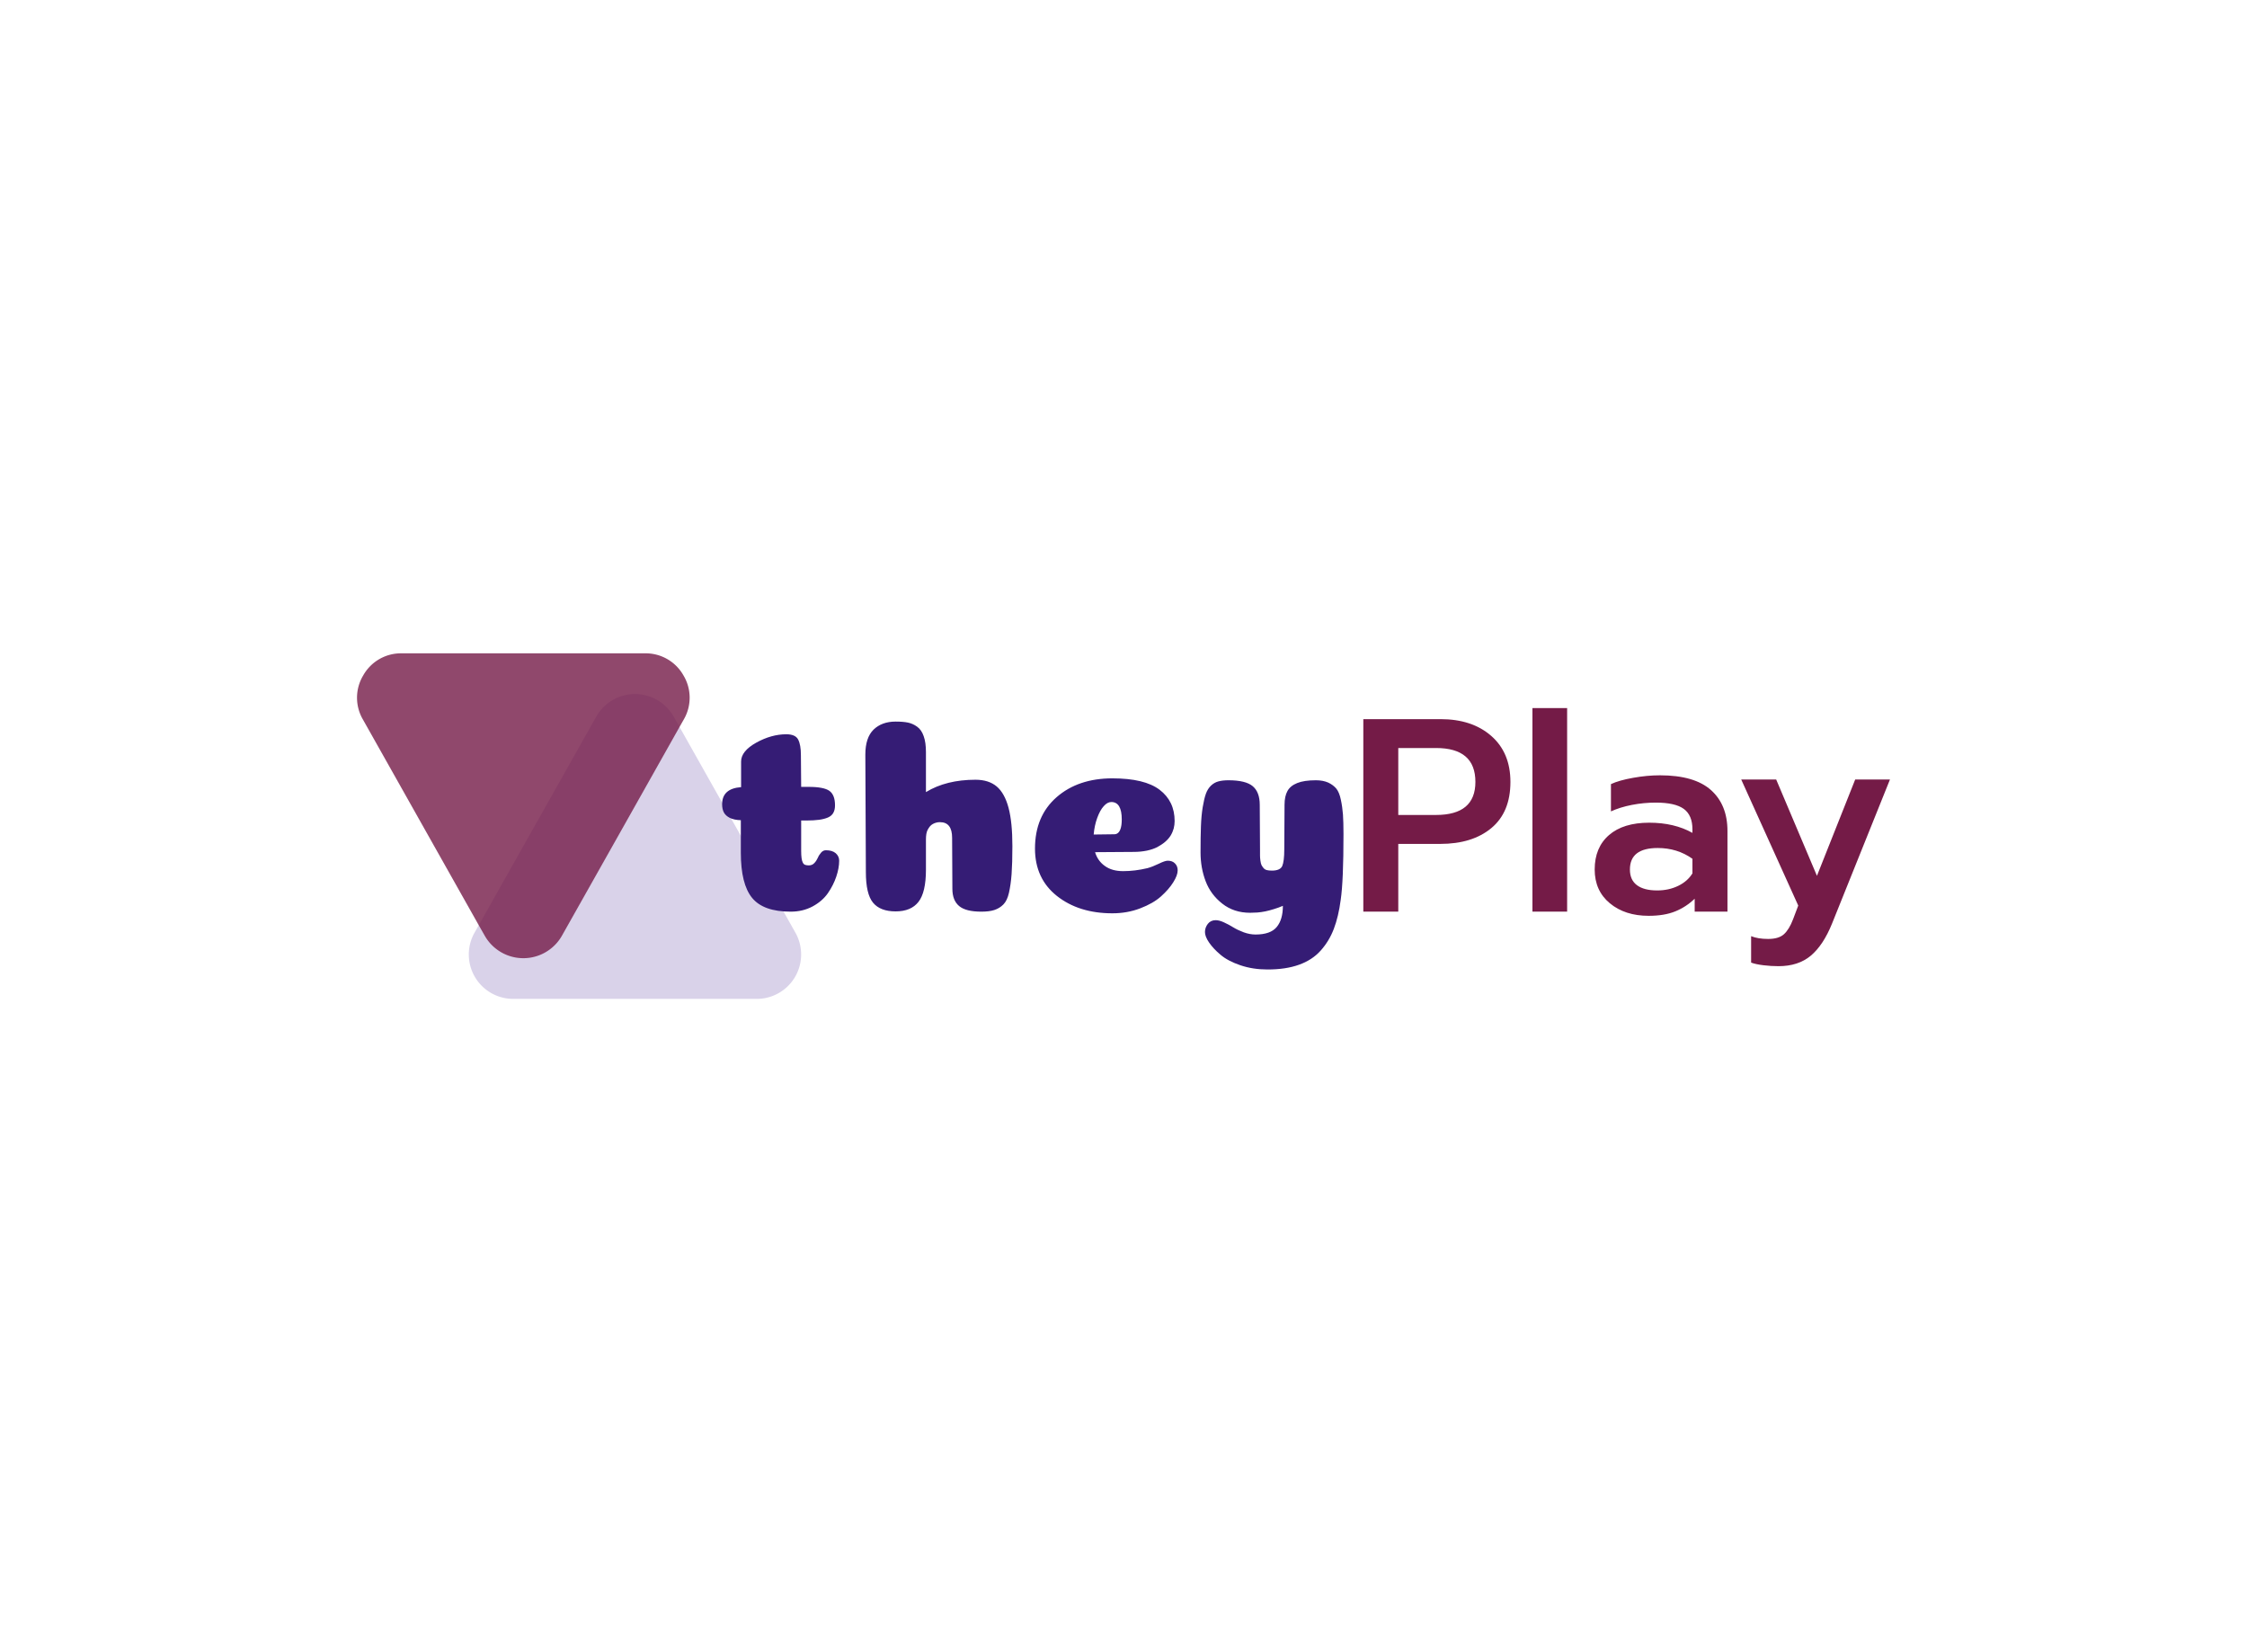 <svg xmlns="http://www.w3.org/2000/svg" xmlns:xlink="http://www.w3.org/1999/xlink" width="100%" height="100%" color-interpolation-filters="sRGB" preserveAspectRatio="xMidYMid meet" version="1.0" viewBox="0 0 340 250" style="margin:auto"><rect width="100%" height="100%" x="0" y="0" fill="#fff" fill-opacity="1" class="background"/><g fill="#351C75" class="icon-text-wrapper icon-svg-group iconsvg"><g class="iconsvg-imagesvg"><g transform="translate(54.022,98.856) translate(0,0)"><rect width="67.2" height="52.288" x="0" y="0" fill="#351C75" fill-opacity="0" stroke-width="2" class="image-rect"/><svg width="67.2" height="52.288" x="0" y="0" class="image-svg-svg primary" filtersec="colorsb8443452917" style="overflow:visible"><svg xmlns="http://www.w3.org/2000/svg" viewBox="-0.001 -0.001 128.521 100.001"><path fill="#D9D2E9" d="M126.87 80.85l-17.82-31.64-15.72-27.9-1.69-3a12.87 12.87 0 0 0-22.4 0l-17.41 30.9-16.6 29.47L34 80.85A12.85 12.85 0 0 0 45.21 100h70.46a12.85 12.85 0 0 0 11.2-19.15z"/><path fill="#741B47" d="M94.45 6.36A12.54 12.54 0 0 0 83.36 0H12.89A12.52 12.52 0 0 0 1.81 6.36a12.51 12.51 0 0 0-.11 12.78l17.82 31.65 15.71 27.89 1.71 3a12.84 12.84 0 0 0 22.38 0l17.41-30.89 16.6-29.48 1.23-2.17a12.53 12.53 0 0 0-.11-12.78z" opacity=".8"/></svg></svg></g></g><g><g class="tp-name iconsvg-namesvg" data-gra="path-name"><g><g><path d="M4-8.92C4-5.75 4.57-3.47 5.71-2.08 6.85-0.69 8.79 0 11.54 0 12.77 0 13.87-0.26 14.86-0.79 15.84-1.32 16.61-1.99 17.17-2.79 17.73-3.6 18.15-4.43 18.44-5.29 18.73-6.15 18.88-6.96 18.88-7.71 18.88-8.15 18.71-8.53 18.36-8.84 18.01-9.14 17.52-9.29 16.88-9.29 16.6-9.29 16.36-9.18 16.15-8.94 15.94-8.7 15.77-8.44 15.65-8.15 15.52-7.86 15.35-7.59 15.13-7.36 14.91-7.12 14.63-7 14.29-7 14.07-7 13.89-7.03 13.73-7.08 13.58-7.14 13.46-7.25 13.38-7.42 13.29-7.59 13.23-7.81 13.19-8.11 13.15-8.4 13.13-8.77 13.13-9.21L13.13-13.79 13.88-13.79C14.66-13.79 15.31-13.83 15.84-13.9 16.36-13.97 16.82-14.09 17.19-14.25 17.57-14.42 17.84-14.66 18-14.96 18.17-15.27 18.25-15.64 18.25-16.09 18.25-17.14 17.97-17.87 17.4-18.28 16.83-18.68 15.78-18.88 14.25-18.88L13.13-18.88 13.09-23.67C13.09-24.73 12.95-25.52 12.67-26.05 12.39-26.58 11.79-26.84 10.88-26.84 9.38-26.84 7.86-26.42 6.33-25.57 4.81-24.72 4.04-23.77 4.04-22.71L4.04-18.84C2.13-18.7 1.17-17.84 1.17-16.25 1.17-15.75 1.26-15.34 1.44-15 1.62-14.67 1.92-14.4 2.33-14.19 2.75-13.98 3.31-13.86 4-13.84ZM35.97-11.17L36.01-3.46C36.01-2.29 36.35-1.42 37.03-0.85 37.71-0.28 38.83 0 40.38 0 41.19 0 41.85-0.08 42.36-0.25 42.88-0.42 43.33-0.69 43.72-1.08 44.11-1.47 44.39-2.06 44.57-2.85 44.75-3.65 44.89-4.59 44.97-5.69 45.05-6.79 45.09-8.2 45.09-9.92 45.09-12.31 44.9-14.24 44.51-15.71 44.12-17.18 43.52-18.26 42.72-18.94 41.91-19.62 40.84-19.96 39.51-19.96 36.56-19.96 34.06-19.34 32.01-18.09L32.01-24.13C32.01-25.1 31.9-25.91 31.67-26.55 31.45-27.19 31.12-27.67 30.67-27.99 30.23-28.31 29.76-28.51 29.28-28.61 28.79-28.71 28.17-28.76 27.42-28.76 26.03-28.76 24.92-28.35 24.09-27.55 23.26-26.74 22.84-25.48 22.84-23.76L22.92-6C22.92-3.78 23.28-2.23 24.01-1.35 24.73-0.48 25.87-0.04 27.42-0.04 28.98-0.04 30.13-0.52 30.88-1.48 31.63-2.44 32.01-4.06 32.01-6.33L32.01-10.92C32.01-11.22 32.03-11.5 32.07-11.75 32.11-12 32.18-12.22 32.28-12.4 32.38-12.58 32.49-12.75 32.61-12.9 32.74-13.05 32.88-13.17 33.03-13.25 33.18-13.34 33.35-13.41 33.53-13.46 33.71-13.52 33.91-13.54 34.13-13.54 35.36-13.54 35.97-12.75 35.97-11.17ZM57.39-11.67C57.47-12.59 57.65-13.43 57.93-14.19 58.21-14.95 58.53-15.55 58.91-15.96 59.28-16.38 59.67-16.59 60.06-16.59 61.11-16.59 61.64-15.71 61.64-13.96 61.64-13.32 61.57-12.82 61.43-12.46 61.24-11.96 60.93-11.71 60.51-11.71 60.35-11.71 59.31-11.7 57.39-11.67ZM60.22 0.25C61.72 0.25 63.13 0 64.43-0.5 65.74-1 66.79-1.6 67.58-2.31 68.37-3.02 68.99-3.73 69.43-4.44 69.88-5.15 70.1-5.75 70.1-6.25 70.1-6.67 69.97-7.02 69.7-7.29 69.44-7.57 69.07-7.71 68.6-7.71 68.32-7.71 67.87-7.56 67.24-7.25 66.62-6.95 66.04-6.72 65.52-6.58 64.26-6.28 63.04-6.13 61.85-6.13 60.74-6.13 59.82-6.38 59.1-6.9 58.37-7.41 57.87-8.11 57.6-9L63.47-9.04C64.17-9.04 64.82-9.11 65.43-9.23 66.04-9.36 66.57-9.54 67.02-9.77 67.46-10.01 67.86-10.27 68.2-10.56 68.55-10.86 68.83-11.18 69.04-11.52 69.25-11.87 69.4-12.23 69.5-12.59 69.59-12.95 69.64-13.32 69.64-13.71 69.64-15.71 68.88-17.29 67.37-18.44 65.86-19.59 63.47-20.17 60.22-20.17 56.78-20.17 53.96-19.22 51.78-17.32 49.6-15.41 48.51-12.82 48.51-9.54 48.51-6.52 49.62-4.13 51.82-2.38 54.03-0.63 56.83 0.25 60.22 0.25ZM95.19-11.75C95.19-12.98 95.16-13.96 95.11-14.71 95.05-15.46 94.95-16.21 94.79-16.94 94.64-17.68 94.41-18.23 94.11-18.61 93.8-18.98 93.39-19.29 92.88-19.53 92.36-19.76 91.74-19.88 91.02-19.88 89.83-19.88 88.88-19.74 88.19-19.46 87.49-19.18 87-18.78 86.71-18.25 86.42-17.73 86.27-17.03 86.27-16.17L86.23-9.42C86.23-8.2 86.12-7.36 85.92-6.9 85.71-6.44 85.19-6.21 84.35-6.21 84.05-6.21 83.79-6.24 83.58-6.29 83.37-6.35 83.21-6.45 83.08-6.61 82.96-6.76 82.86-6.9 82.79-7.04 82.72-7.18 82.66-7.4 82.62-7.71 82.58-8.02 82.56-8.27 82.56-8.48L82.56-9.46 82.52-16.17C82.52-17.45 82.16-18.39 81.46-18.98 80.75-19.58 79.52-19.88 77.77-19.88 77.18-19.88 76.68-19.82 76.27-19.71 75.85-19.6 75.48-19.39 75.14-19.07 74.81-18.75 74.55-18.34 74.37-17.84 74.19-17.34 74.03-16.66 73.89-15.82 73.75-14.97 73.66-14 73.62-12.92 73.58-11.84 73.56-10.52 73.56-8.96 73.56-7.4 73.82-5.95 74.33-4.61 74.84-3.26 75.68-2.13 76.85-1.21 78.02-0.29 79.42 0.17 81.06 0.17 81.42 0.17 81.79 0.15 82.16 0.13 82.54 0.1 82.94 0.04 83.35-0.04 83.77-0.13 84.2-0.24 84.64-0.38 85.09-0.51 85.55-0.68 86.02-0.88 86.02 0.51 85.71 1.58 85.08 2.33 84.46 3.08 83.39 3.46 81.89 3.46 81.31 3.46 80.71 3.35 80.1 3.13 79.49 2.9 78.96 2.65 78.52 2.38 78.07 2.1 77.61 1.85 77.12 1.63 76.64 1.4 76.21 1.29 75.85 1.29 75.35 1.29 74.95 1.48 74.66 1.85 74.37 2.23 74.23 2.64 74.23 3.08 74.23 3.53 74.43 4.06 74.85 4.67 75.27 5.28 75.84 5.9 76.58 6.52 77.32 7.15 78.32 7.68 79.58 8.11 80.85 8.54 82.21 8.75 83.69 8.75 85.52 8.75 87.1 8.52 88.44 8.04 89.77 7.57 90.87 6.86 91.73 5.9 92.59 4.94 93.26 3.84 93.73 2.6 94.2 1.37 94.55-0.1 94.77-1.79 95.05-3.68 95.19-7 95.19-11.75Z" transform="translate(54.022,98.856) translate(55.245,8.288) scale(1) translate(-1.17, 30.8)"/></g><g fill="#741B47" data-gra="path-name-1"><g><path d="M2.5 0L2.5-29.13 14.17-29.13Q18.96-29.13 21.86-26.59 24.76-24.05 24.76-19.63L24.76-19.63Q24.76-15.05 21.88-12.65 19-10.25 14.13-10.25L14.13-10.25 7.79-10.25 7.79 0 2.5 0ZM7.79-14.63L13.5-14.63Q19.46-14.63 19.46-19.63L19.46-19.63Q19.46-24.76 13.5-24.76L13.5-24.76 7.79-24.76 7.79-14.63ZM28.09 0L28.09-30.8 33.34-30.8 33.34 0 28.09 0ZM45.68 0.63Q42.09 0.63 39.8-1.27 37.51-3.17 37.51-6.38L37.51-6.38Q37.51-9.71 39.68-11.59 41.84-13.46 45.76-13.46L45.76-13.46Q49.55-13.46 52.3-11.92L52.3-11.92 52.3-12.46Q52.3-14.59 50.99-15.55 49.68-16.5 46.76-16.5L46.76-16.5Q44.93-16.5 43.13-16.15 41.34-15.8 39.97-15.17L39.97-15.17 39.97-19.3Q41.22-19.88 43.32-20.25 45.43-20.63 47.39-20.63L47.39-20.63Q52.6-20.63 55.1-18.4 57.6-16.17 57.6-12.21L57.6-12.21 57.6 0 52.64 0 52.64-1.96Q51.35-0.71 49.7-0.04 48.05 0.63 45.68 0.63L45.68 0.63ZM46.97-3.21Q48.72-3.21 50.14-3.9 51.55-4.58 52.3-5.79L52.3-5.79 52.3-8Q50.01-9.63 47.05-9.63L47.05-9.63Q42.84-9.63 42.84-6.38L42.84-6.38Q42.84-4.79 43.91-4 44.97-3.21 46.97-3.21L46.97-3.21ZM65.31 8.25Q64.22 8.25 63.04 8.11 61.85 7.96 61.18 7.71L61.18 7.71 61.18 3.71Q62.22 4.13 63.76 4.13L63.76 4.13Q65.35 4.13 66.14 3.42 66.93 2.71 67.52 1.17L67.52 1.17 68.31-0.92 59.68-20 64.97-20 71.14-5.42 76.93-20 82.19-20 73.43 1.79Q72.1 5.08 70.2 6.67 68.31 8.25 65.31 8.25L65.31 8.25Z" transform="translate(54.022,98.856) translate(55.245,8.288) scale(1) translate(97.02,0) scale(1) translate(-2.5, 30.8)"/></g></g></g></g></g></g></svg>